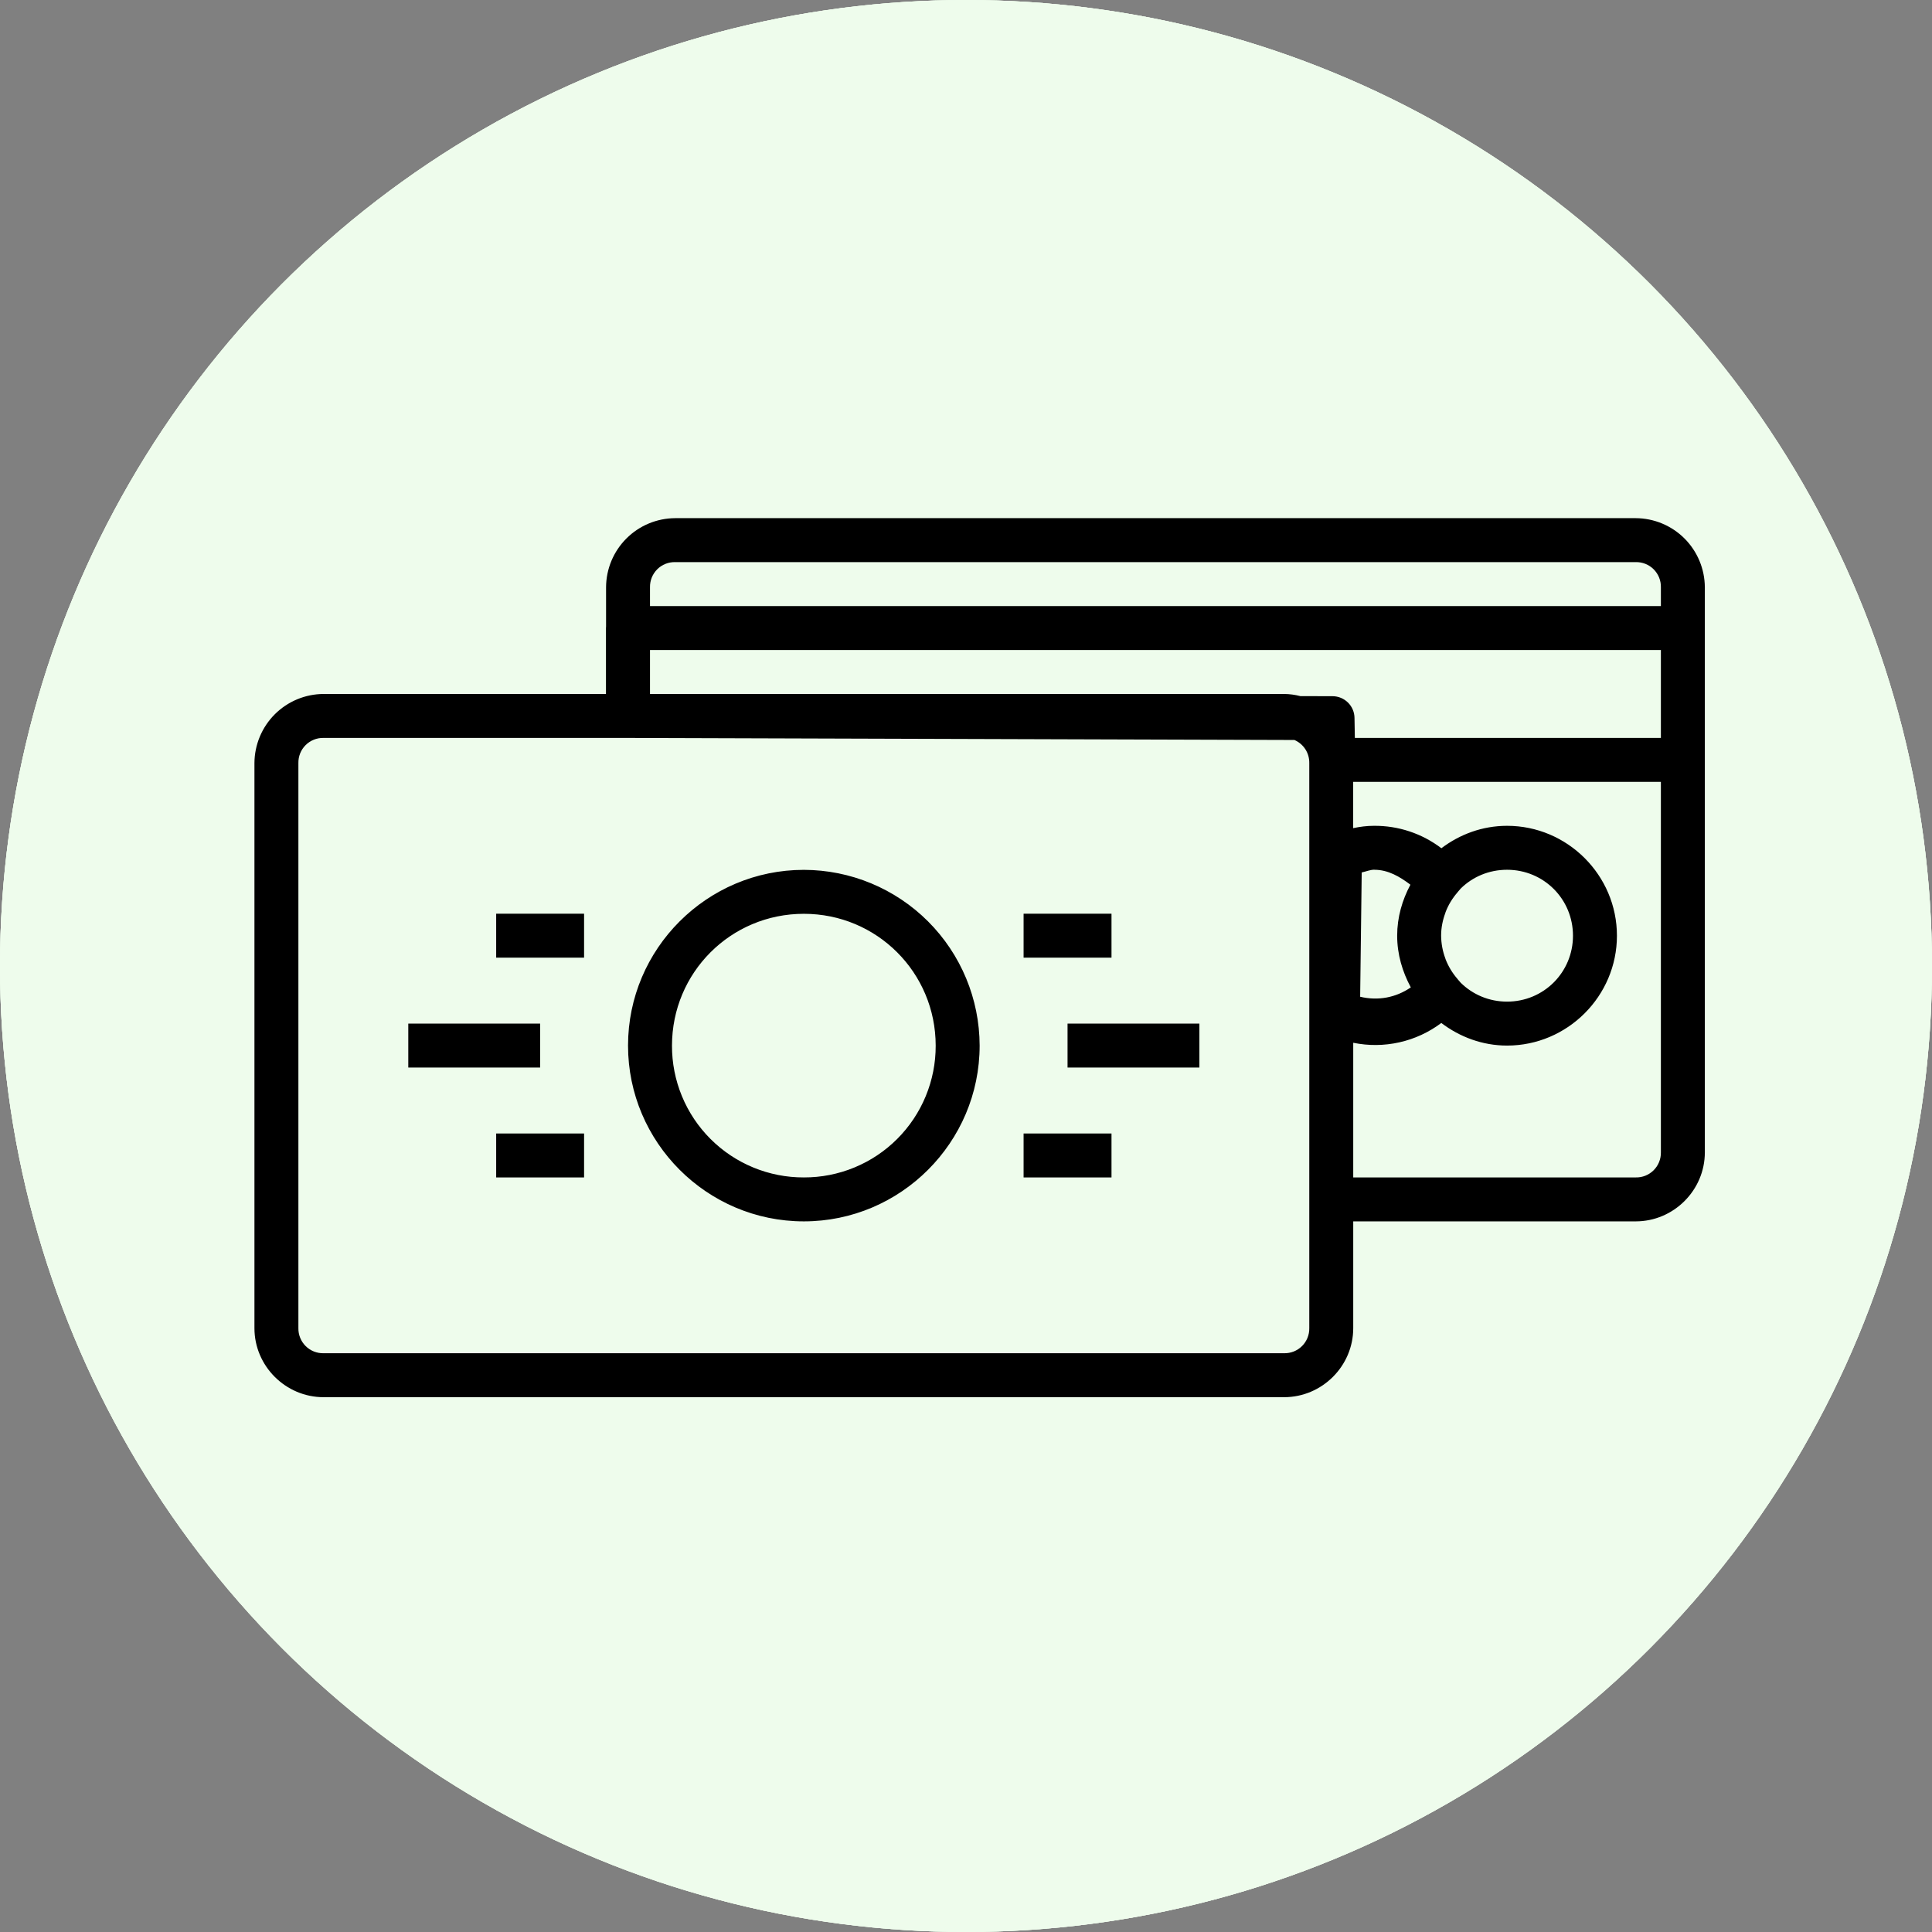 <svg width="116" height="116" viewBox="0 0 116 116" fill="none" xmlns="http://www.w3.org/2000/svg">
<rect x="0" y="0" width="116" height="116" fill="#808080" stroke="none"/>
<circle cx="58" cy="58" r="58" fill="#EEFCEC"/>
<circle cx="58" cy="58" r="58" fill="#EEFCEC"/>
<circle cx="58" cy="58" r="58" fill="#EEFCEC"/>
<path d="M40.537 31.111C39.438 31.117 38.386 31.555 37.61 32.332C36.833 33.109 36.394 34.161 36.389 35.259V37.608C36.385 37.641 36.384 37.675 36.383 37.708V41.667H19.426C18.327 41.672 17.275 42.111 16.498 42.888C15.722 43.665 15.283 44.717 15.277 45.815V79.746C15.277 82.021 17.151 83.889 19.426 83.889H77.101C79.376 83.889 81.25 82.021 81.25 79.746V73.333H98.212C100.487 73.333 102.361 71.465 102.361 69.19V35.259C102.355 34.161 101.916 33.109 101.14 32.332C100.363 31.555 99.311 31.117 98.212 31.111H40.537ZM40.537 33.75H98.212C98.412 33.746 98.61 33.782 98.795 33.856C98.98 33.93 99.148 34.041 99.289 34.182C99.43 34.324 99.541 34.492 99.616 34.677C99.69 34.862 99.726 35.06 99.722 35.259V36.389H39.027V35.259C39.023 35.06 39.059 34.862 39.133 34.677C39.208 34.492 39.319 34.324 39.46 34.182C39.601 34.041 39.769 33.93 39.954 33.856C40.139 33.782 40.337 33.746 40.537 33.75ZM39.027 39.028H99.722V44.306H81.347L81.326 43.1C81.321 42.754 81.18 42.425 80.934 42.182C80.688 41.939 80.357 41.803 80.012 41.801L78.075 41.796C77.756 41.713 77.428 41.67 77.099 41.667H39.027V39.028ZM19.426 44.306H37.697L77.719 44.43C77.988 44.546 78.217 44.74 78.376 44.986C78.535 45.233 78.616 45.522 78.611 45.815V79.746C78.614 79.945 78.578 80.142 78.503 80.327C78.428 80.511 78.317 80.679 78.176 80.819C78.035 80.96 77.867 81.07 77.683 81.144C77.498 81.218 77.3 81.254 77.101 81.25H19.426C19.227 81.254 19.029 81.218 18.844 81.144C18.66 81.07 18.492 80.96 18.351 80.819C18.21 80.679 18.099 80.511 18.024 80.327C17.949 80.142 17.913 79.945 17.916 79.746V45.815C17.912 45.616 17.948 45.417 18.022 45.232C18.097 45.047 18.208 44.879 18.349 44.738C18.49 44.597 18.658 44.486 18.843 44.412C19.028 44.337 19.226 44.301 19.426 44.306ZM81.25 46.944H99.722V69.19C99.725 69.389 99.689 69.587 99.614 69.771C99.54 69.956 99.428 70.123 99.287 70.264C99.146 70.404 98.978 70.515 98.794 70.589C98.609 70.663 98.411 70.699 98.212 70.694H81.25V62.609C82.165 62.797 83.11 62.788 84.021 62.583C84.933 62.379 85.791 61.983 86.538 61.421C87.644 62.258 89 62.778 90.486 62.778C94.114 62.778 97.083 59.809 97.083 56.181C97.083 52.552 94.114 49.583 90.486 49.583C89.003 49.583 87.646 50.095 86.543 50.929C85.379 50.043 83.953 49.569 82.49 49.583C82.068 49.583 81.656 49.636 81.247 49.723V46.944H81.25ZM82.522 52.217V52.222C83.34 52.222 84.039 52.631 84.683 53.119C84.192 54.038 83.888 55.072 83.888 56.181C83.888 57.307 84.205 58.352 84.707 59.284C83.809 59.899 82.749 60.102 81.666 59.846L81.759 52.383C82.015 52.328 82.26 52.22 82.524 52.217H82.522ZM90.486 52.222C92.686 52.222 94.444 53.98 94.444 56.181C94.444 58.381 92.686 60.139 90.486 60.139C89.398 60.139 88.419 59.709 87.707 59.009L87.57 58.851L87.517 58.788L87.506 58.772C87.2 58.421 86.958 58.019 86.791 57.584L86.781 57.547C86.617 57.11 86.531 56.648 86.527 56.181V56.17C86.527 55.703 86.62 55.246 86.781 54.814L86.791 54.774C86.955 54.341 87.198 53.938 87.506 53.584L87.517 53.568L87.57 53.505L87.707 53.346C88.419 52.647 89.396 52.222 90.486 52.222ZM48.264 52.227C42.45 52.227 37.708 56.964 37.708 62.778C37.708 68.591 42.45 73.333 48.264 73.333C54.077 73.333 58.819 68.591 58.819 62.778C58.813 59.98 57.699 57.299 55.721 55.322C53.742 53.344 51.061 52.232 48.264 52.227ZM29.791 54.861V57.5H35.069V54.861H29.791ZM61.458 54.861V57.5H66.736V54.861H61.458ZM48.264 54.866C52.652 54.866 56.18 58.395 56.18 62.783C56.183 63.823 55.98 64.854 55.583 65.815C55.186 66.777 54.603 67.65 53.867 68.385C53.132 69.121 52.258 69.703 51.296 70.099C50.334 70.496 49.304 70.698 48.264 70.694C47.223 70.698 46.193 70.496 45.231 70.099C44.269 69.703 43.395 69.121 42.66 68.385C41.924 67.65 41.341 66.777 40.944 65.815C40.547 64.854 40.344 63.823 40.347 62.783C40.347 58.395 43.875 54.866 48.264 54.866ZM24.514 61.458V64.097H32.43V61.458H24.514ZM64.097 61.458V64.097H72.013V61.458H64.097ZM29.791 68.056V70.694H35.069V68.056H29.791ZM61.458 68.056V70.694H66.736V68.056H61.458Z" fill="black"/>
</svg>
